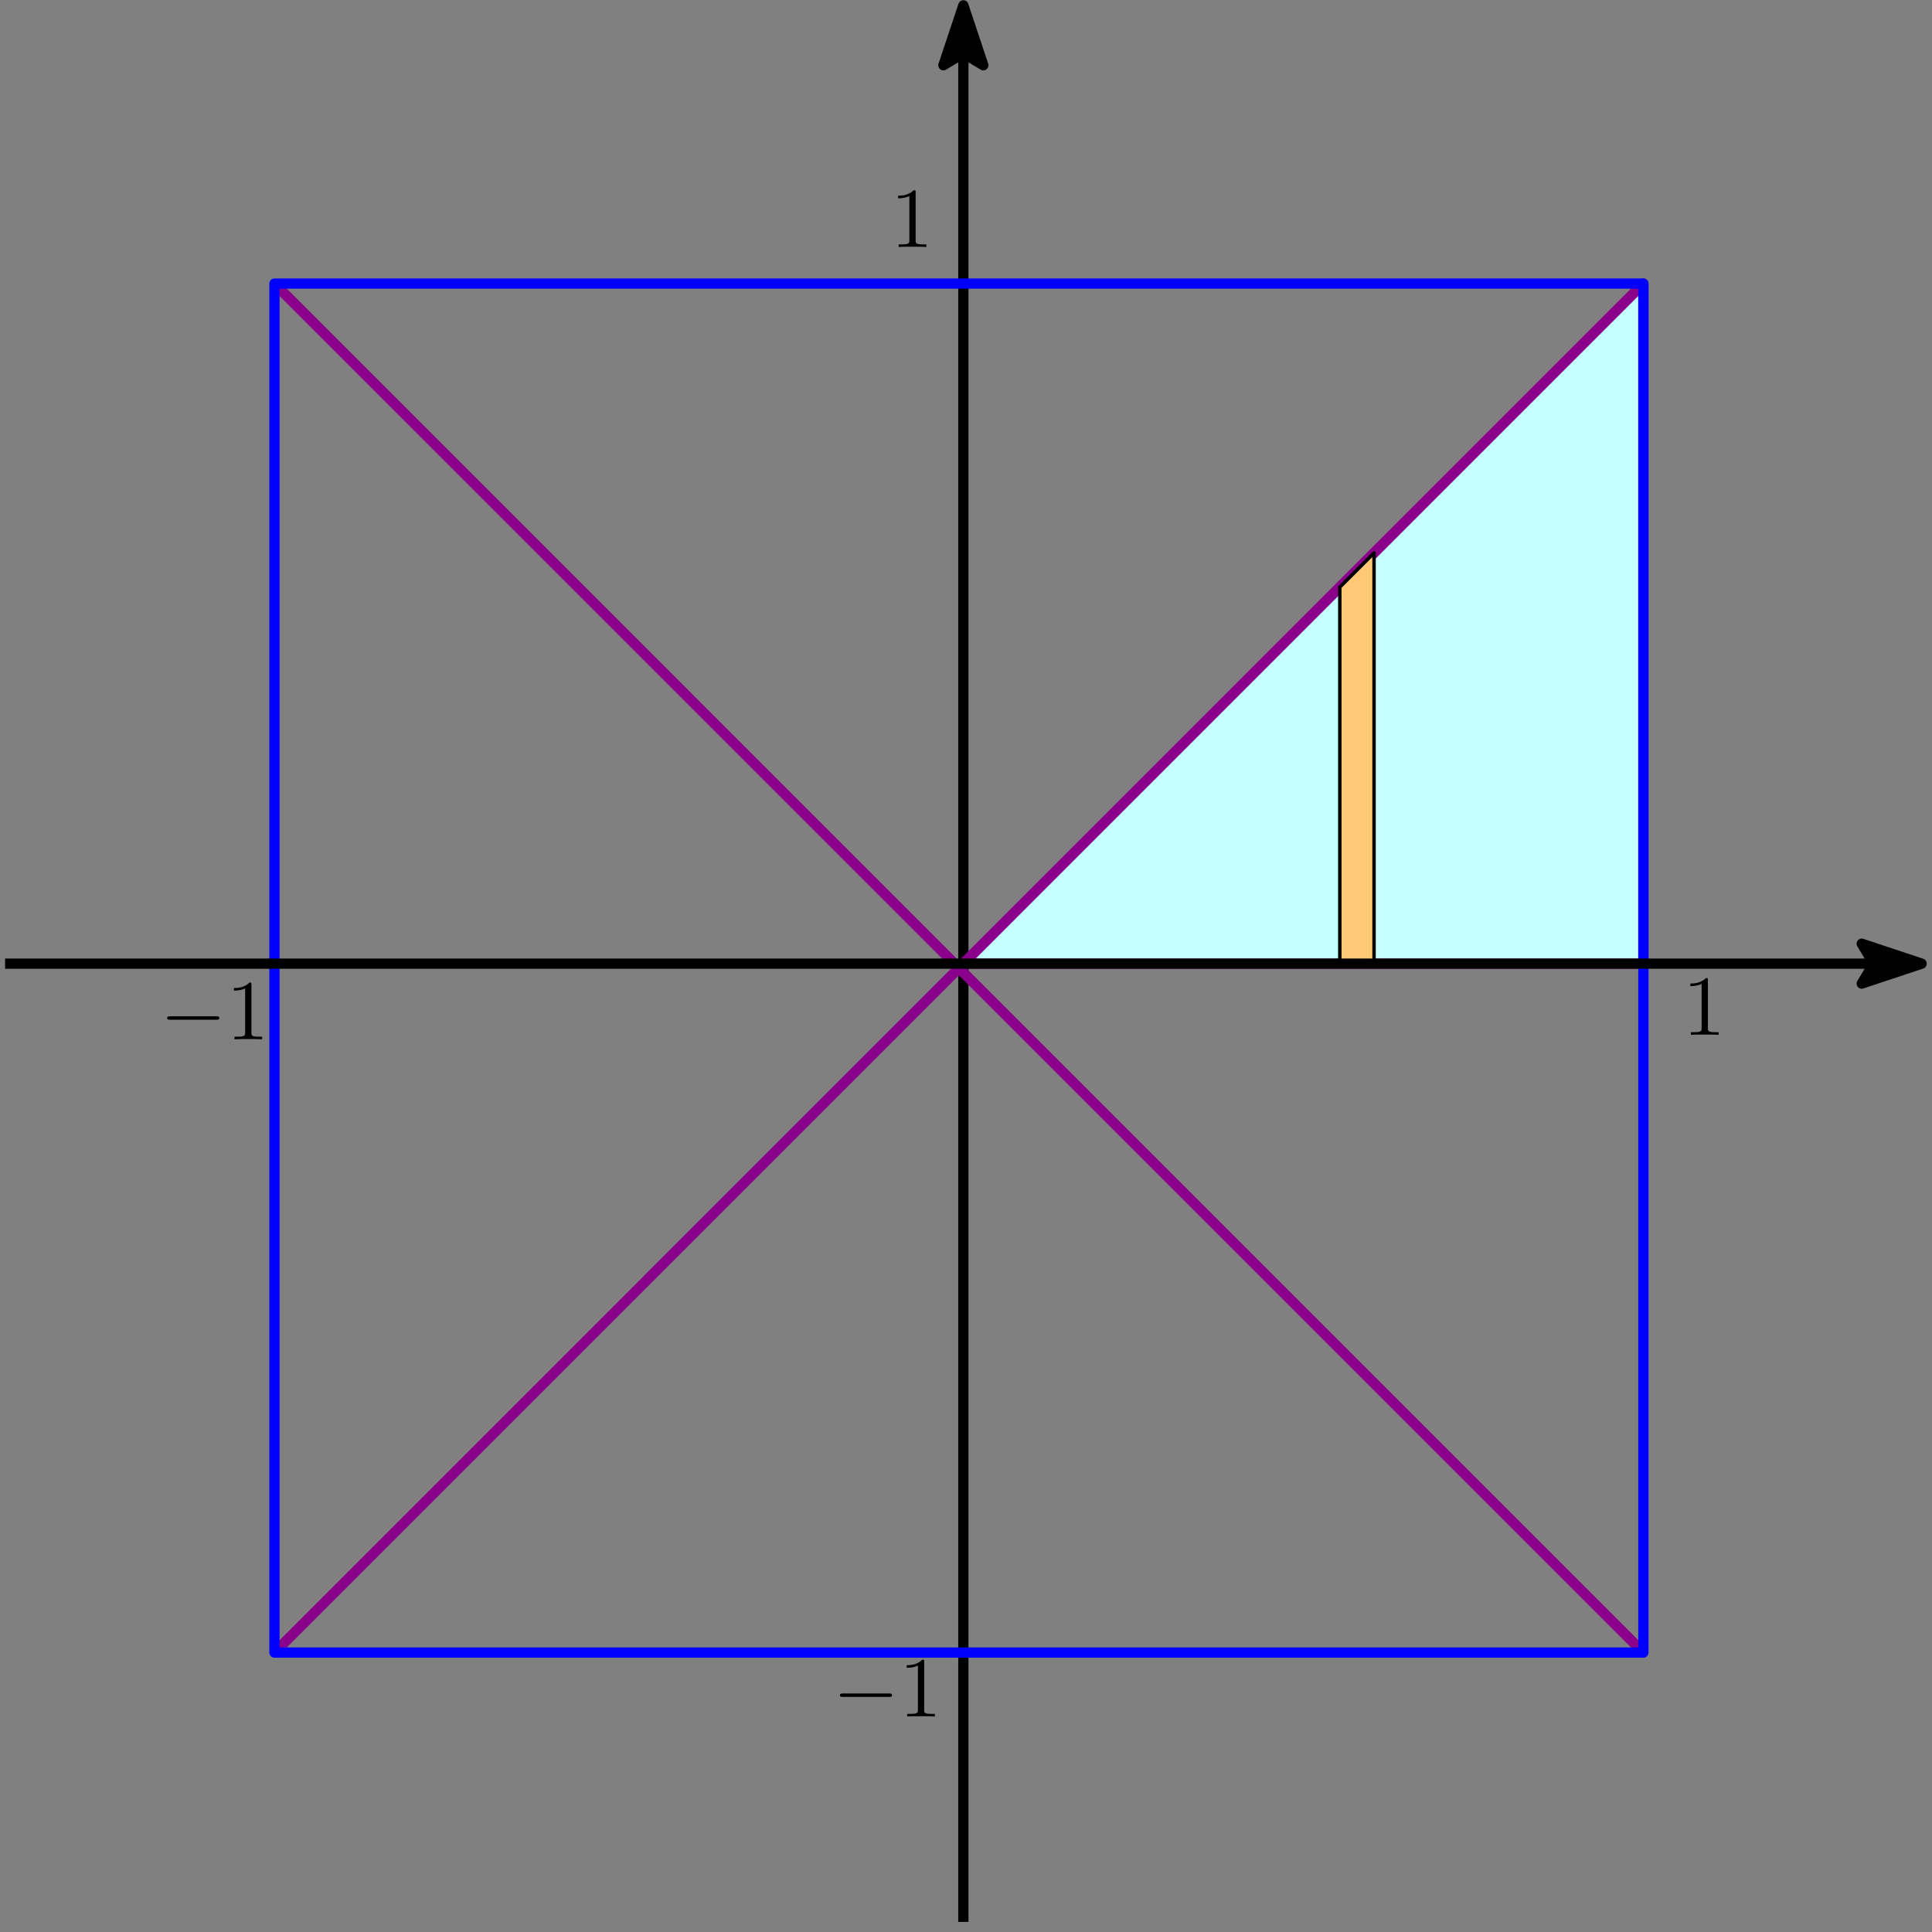 <?xml version="1.0" encoding="UTF-8"?>
<svg xmlns="http://www.w3.org/2000/svg" xmlns:xlink="http://www.w3.org/1999/xlink" width="336pt" height="336pt" viewBox="0 0 336 336" version="1.1">
<rect x="0" y="0" width="336" height="336" fill="#808080" stroke="none"/>
<defs>
<g>
<symbol overflow="visible" id="glyph0-0">
<path style="stroke:none;" d=""/>
</symbol>
<symbol overflow="visible" id="glyph0-1">
<path style="stroke:none;" d="M 9.766 -3.406 C 10.031 -3.406 10.297 -3.406 10.297 -3.703 C 10.297 -4 10.031 -4 9.766 -4 L 1.75 -4 C 1.5 -4 1.234 -4 1.234 -3.703 C 1.234 -3.406 1.5 -3.406 1.75 -3.406 Z M 9.766 -3.406 "/>
</symbol>
<symbol overflow="visible" id="glyph1-0">
<path style="stroke:none;" d=""/>
</symbol>
<symbol overflow="visible" id="glyph1-1">
<path style="stroke:none;" d="M 4.359 -9.484 C 4.359 -9.844 4.359 -9.875 4.016 -9.875 C 3.094 -8.922 1.797 -8.922 1.312 -8.922 L 1.312 -8.469 C 1.609 -8.469 2.484 -8.469 3.266 -8.859 L 3.266 -1.172 C 3.266 -0.641 3.219 -0.453 1.891 -0.453 L 1.406 -0.453 L 1.406 0 C 1.922 -0.047 3.219 -0.047 3.812 -0.047 C 4.406 -0.047 5.688 -0.047 6.219 0 L 6.219 -0.453 L 5.734 -0.453 C 4.406 -0.453 4.359 -0.625 4.359 -1.172 Z M 4.359 -9.484 "/>
</symbol>
<symbol overflow="visible" id="glyph2-0">
<path style="stroke:none;" d=""/>
</symbol>
<symbol overflow="visible" id="glyph2-1">
<path style="stroke:none;" d="M 4.359 -9.484 C 4.359 -9.844 4.359 -9.875 4.016 -9.875 C 3.094 -8.922 1.797 -8.922 1.312 -8.922 L 1.312 -8.469 C 1.609 -8.469 2.484 -8.469 3.266 -8.859 L 3.266 -1.172 C 3.266 -0.641 3.219 -0.453 1.891 -0.453 L 1.406 -0.453 L 1.406 0 C 1.922 -0.047 3.219 -0.047 3.812 -0.047 C 4.406 -0.047 5.688 -0.047 6.219 0 L 6.219 -0.453 L 5.734 -0.453 C 4.406 -0.453 4.359 -0.625 4.359 -1.172 Z M 4.359 -9.484 "/>
</symbol>
</g>
</defs>
<g id="surface39803">
<path style="fill:none;stroke-width:1.2;stroke-linecap:butt;stroke-linejoin:round;stroke:rgb(0%,0%,0%);stroke-opacity:1;stroke-miterlimit:10;" d="M 240.001 320 L 240.001 543.999 " transform="matrix(1.488,0,0,-1.488,-189.581,810.406)"/>
<path style="fill-rule:evenodd;fill:rgb(0%,0%,0%);fill-opacity:1;stroke-width:1.2;stroke-linecap:butt;stroke-linejoin:round;stroke:rgb(0%,0%,0%);stroke-opacity:1;stroke-miterlimit:10;" d="M 240.001 543.999 L 237.67 537.001 L 240.001 538.4 L 242.332 537.001 Z M 240.001 543.999 " transform="matrix(1.488,0,0,-1.488,-189.581,810.406)"/>
<g style="fill:rgb(0%,0%,0%);fill-opacity:1;">
  <use xlink:href="#glyph0-1" x="144.839" y="298.518"/>
</g>
<g style="fill:rgb(0%,0%,0%);fill-opacity:1;">
  <use xlink:href="#glyph1-1" x="156.37" y="298.518"/>
</g>
<g style="fill:rgb(0%,0%,0%);fill-opacity:1;">
  <use xlink:href="#glyph2-1" x="154.883" y="42.955"/>
</g>
<g style="fill:rgb(0%,0%,0%);fill-opacity:1;">
  <use xlink:href="#glyph0-1" x="27.839" y="180.749"/>
</g>
<g style="fill:rgb(0%,0%,0%);fill-opacity:1;">
  <use xlink:href="#glyph1-1" x="39.37" y="180.749"/>
</g>
<g style="fill:rgb(0%,0%,0%);fill-opacity:1;">
  <use xlink:href="#glyph2-1" x="292.666" y="179.969"/>
</g>
<path style="fill:none;stroke-width:1.2;stroke-linecap:butt;stroke-linejoin:round;stroke:rgb(54.5%,0%,54.5%);stroke-opacity:1;stroke-miterlimit:10;" d="M 319.482 351.482 L 159.483 511.483 " transform="matrix(1.488,0,0,-1.488,-189.581,810.406)"/>
<path style="fill:none;stroke-width:1.2;stroke-linecap:butt;stroke-linejoin:round;stroke:rgb(54.5%,0%,54.5%);stroke-opacity:1;stroke-miterlimit:10;" d="M 159.483 351.482 L 319.482 511.483 " transform="matrix(1.488,0,0,-1.488,-189.581,810.406)"/>
<path style="fill-rule:evenodd;fill:rgb(77.6%,100%,100%);fill-opacity:1;stroke-width:1.2;stroke-linecap:butt;stroke-linejoin:round;stroke:rgb(54.5%,0%,54.5%);stroke-opacity:1;stroke-miterlimit:10;" d="M 240.001 431.999 L 319.482 511.483 L 319.482 431.999 Z M 240.001 431.999 " transform="matrix(1.488,0,0,-1.488,-189.581,810.406)"/>
<path style="fill:none;stroke-width:1.2;stroke-linecap:butt;stroke-linejoin:round;stroke:rgb(0%,0%,100%);stroke-opacity:1;stroke-miterlimit:10;" d="M 159.483 511.483 L 159.483 351.482 L 319.482 351.482 L 319.482 511.483 Z M 159.483 511.483 " transform="matrix(1.488,0,0,-1.488,-189.581,810.406)"/>
<path style="fill-rule:evenodd;fill:rgb(100%,78.4%,45.9%);fill-opacity:1;stroke-width:0.4;stroke-linecap:butt;stroke-linejoin:round;stroke:rgb(0%,0%,0%);stroke-opacity:1;stroke-miterlimit:10;" d="M 283.999 431.999 L 283.999 476 L 288 480.001 L 288 431.999 Z M 283.999 431.999 " transform="matrix(1.488,0,0,-1.488,-189.581,810.406)"/>
<path style="fill:none;stroke-width:1.2;stroke-linecap:butt;stroke-linejoin:round;stroke:rgb(0%,0%,0%);stroke-opacity:1;stroke-miterlimit:10;" d="M 128.001 431.999 L 352 431.999 " transform="matrix(1.488,0,0,-1.488,-189.581,810.406)"/>
<path style="fill-rule:evenodd;fill:rgb(0%,0%,0%);fill-opacity:1;stroke-width:1.2;stroke-linecap:butt;stroke-linejoin:round;stroke:rgb(0%,0%,0%);stroke-opacity:1;stroke-miterlimit:10;" d="M 352 431.999 L 344.999 434.33 L 346.401 431.999 L 344.999 429.668 Z M 352 431.999 " transform="matrix(1.488,0,0,-1.488,-189.581,810.406)"/>
</g>
</svg>
